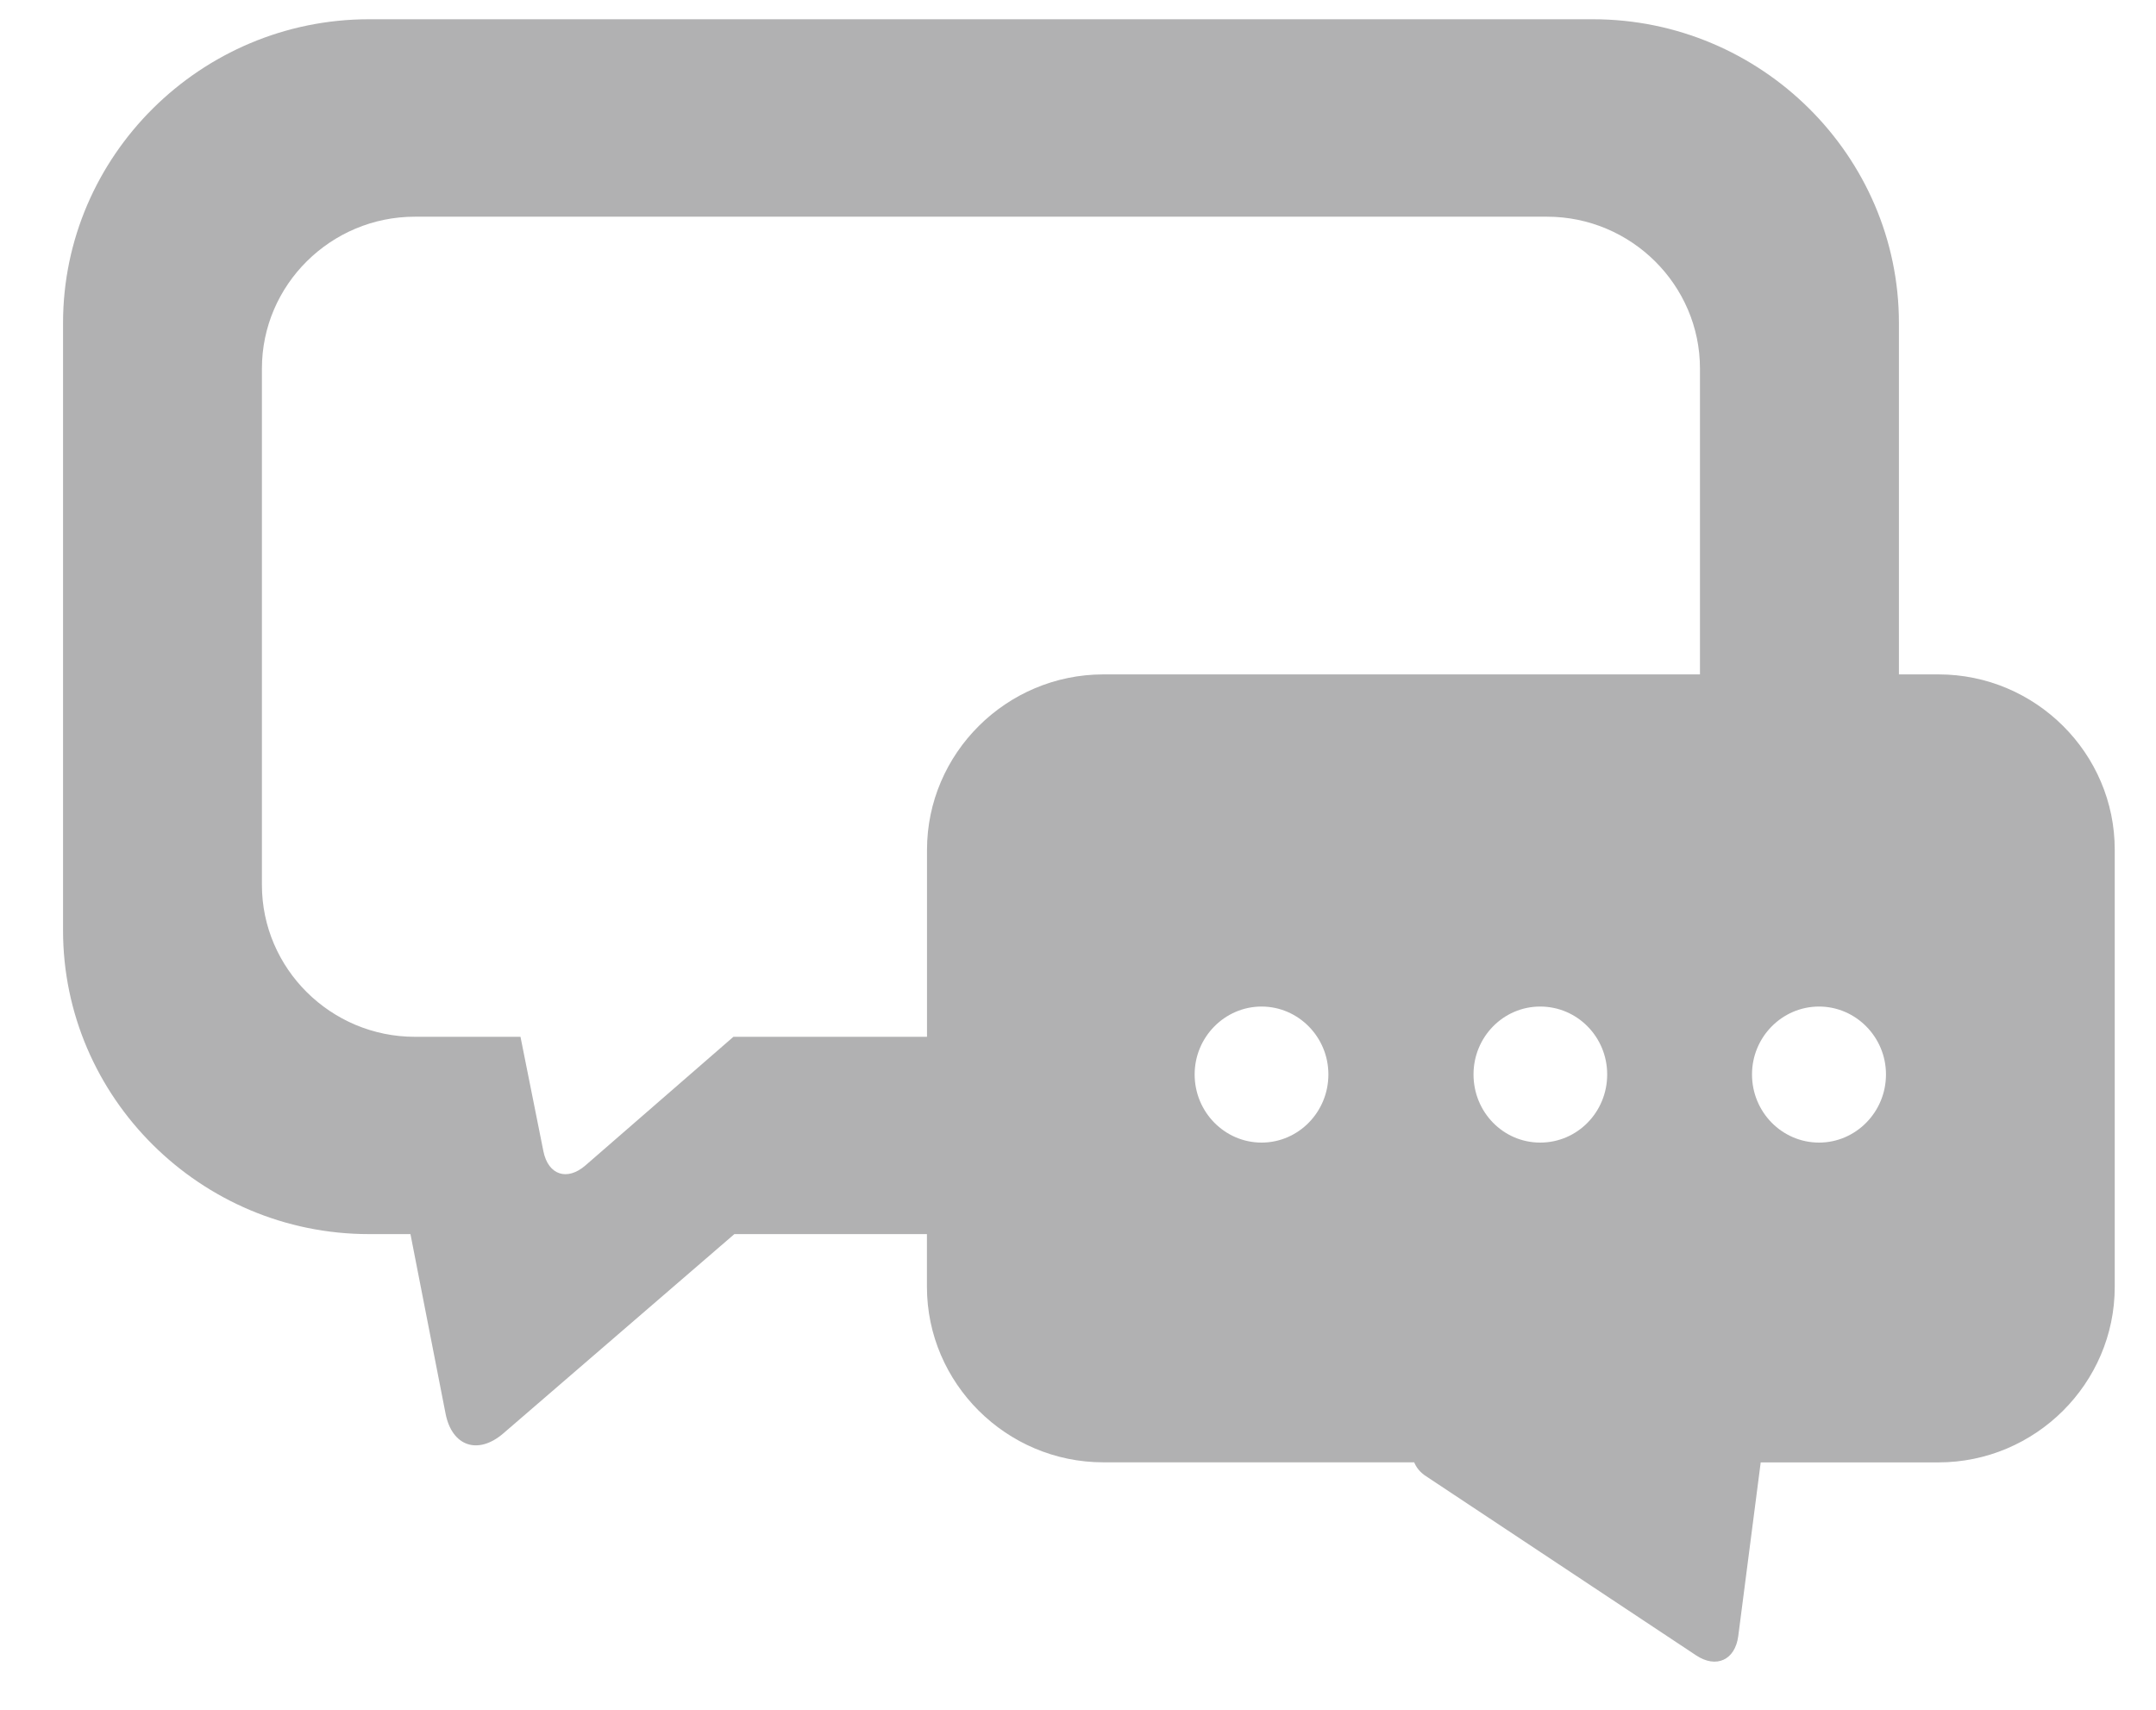 <?xml version="1.0" encoding="utf-8"?>
<!-- Generator: Adobe Illustrator 12.0.0, SVG Export Plug-In  -->
<!DOCTYPE svg PUBLIC "-//W3C//DTD SVG 1.1//EN" "http://www.w3.org/Graphics/SVG/1.1/DTD/svg11.dtd">
<svg  version="1.1" xmlns="http://www.w3.org/2000/svg" xmlns:xlink="http://www.w3.org/1999/xlink" xmlns:a="http://ns.adobe.com/AdobeSVGViewerExtensions/3.0/"
	 width="29" height="23" viewBox="-0.848 -0.259 29 23" enable-background="new -0.848 -0.259 29 23" xml:space="preserve">
<defs>
</defs>
<path fill="#B1B1B2" d="M25.227,8.813h-0.533V4.086C24.694,1.838,22.842,0,20.578,0H4.115C1.852,0,0,1.838,0,4.086v8.171
	c0,2.247,1.852,4.085,4.115,4.085h0.558l0.472,2.414c0.086,0.441,0.436,0.561,0.778,0.266l3.107-2.68h2.59v0.709
	c0,1.297,1.068,2.361,2.372,2.361h4.182c0.027,0.065,0.074,0.132,0.161,0.188l3.63,2.408c0.271,0.181,0.526,0.064,0.568-0.258
	l0.302-2.337h2.39c1.306,0,2.372-1.064,2.372-2.361v-5.878C27.599,9.875,26.532,8.813,25.227,8.813z M16.121,15.111
	c-0.494,0-0.9-0.409-0.9-0.917c0-0.503,0.406-0.913,0.9-0.913c0.494,0,0.899,0.409,0.899,0.913
	C17.02,14.702,16.615,15.111,16.121,15.111z M19.869,15.111c-0.497,0-0.897-0.409-0.897-0.917c0-0.503,0.4-0.913,0.897-0.913
	c0.499,0,0.901,0.409,0.901,0.913C20.77,14.702,20.368,15.111,19.869,15.111z M22.019,8.813h-8.026
	c-1.304,0-2.372,1.062-2.372,2.361v2.514H9.017l-1.989,1.729c-0.248,0.216-0.503,0.13-0.567-0.19l-0.308-1.539H4.732
	c-1.131,0-2.057-0.918-2.057-2.043V4.698c0-1.124,0.926-2.042,2.057-2.042h15.229c1.131,0,2.057,0.919,2.057,2.042V8.813z
	 M23.62,15.111c-0.497,0-0.902-0.409-0.902-0.917c0-0.503,0.405-0.913,0.902-0.913c0.493,0,0.9,0.409,0.9,0.913
	C24.52,14.702,24.113,15.111,23.62,15.111z"/>
</svg>
